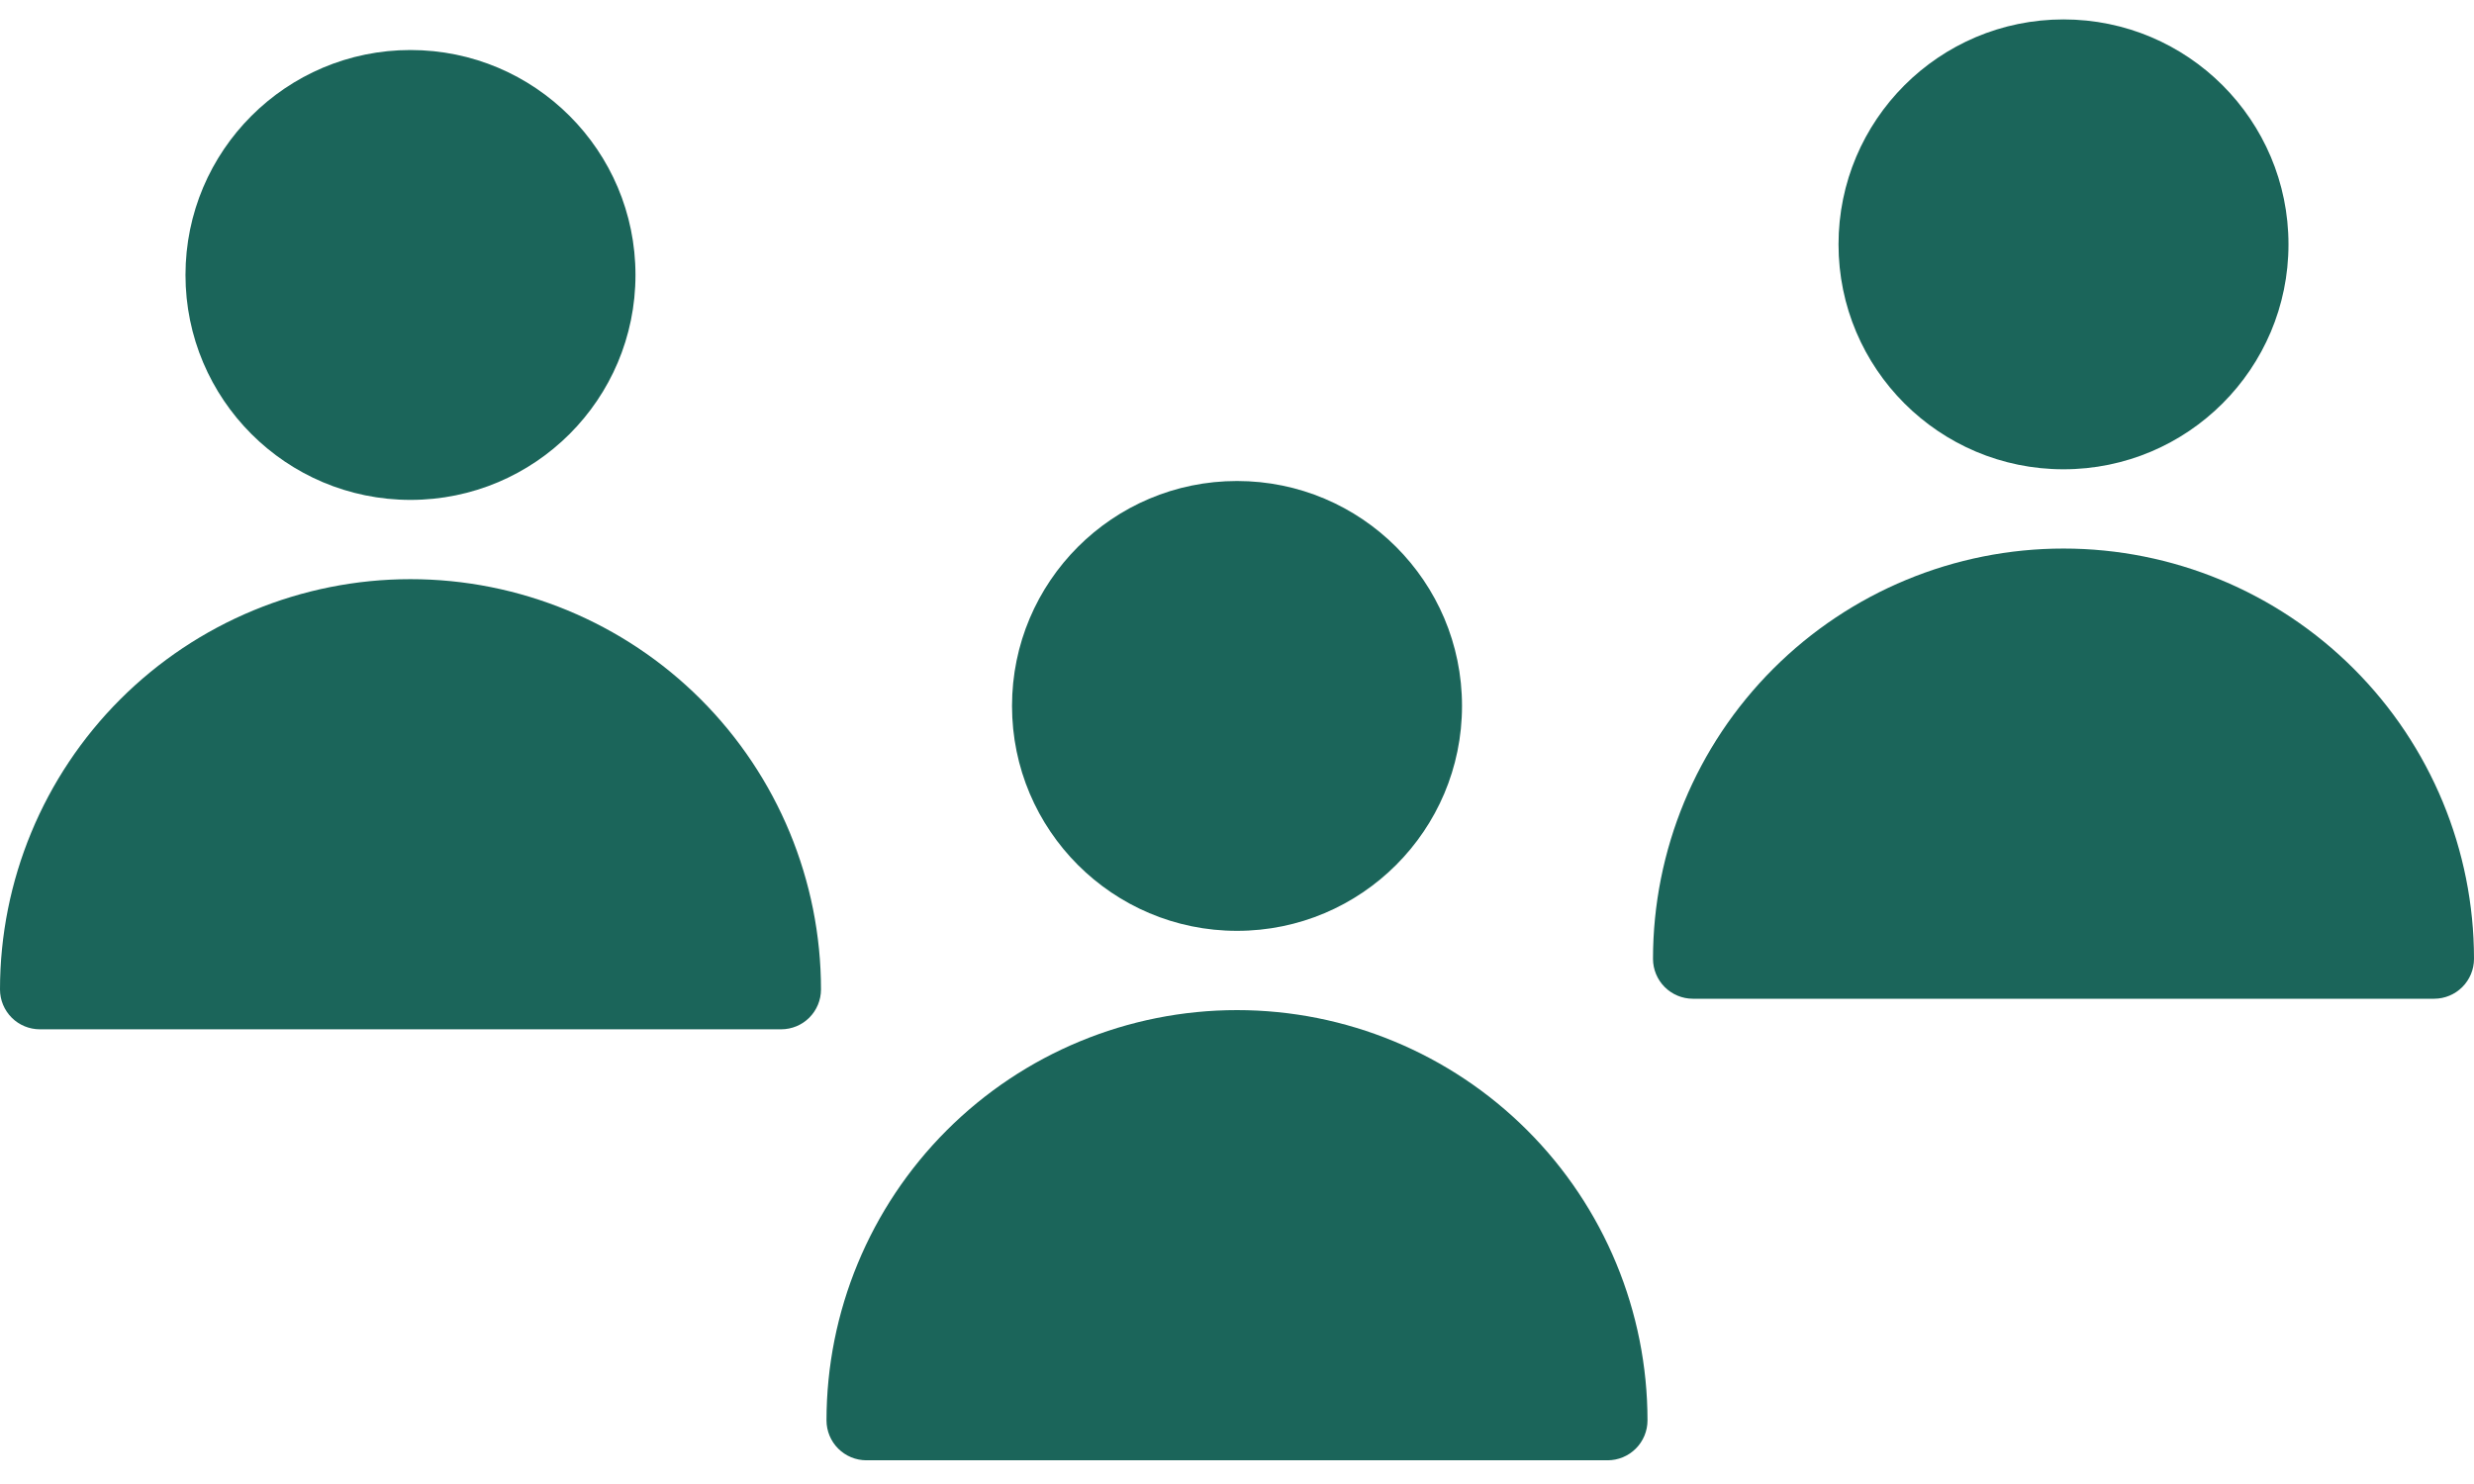 <svg width="80" height="48" viewBox="0 0 80 48" fill="none" xmlns="http://www.w3.org/2000/svg">
<path d="M40 30.108C44.018 30.108 47.276 26.851 47.276 22.833C47.276 18.815 44.018 15.558 40 15.558C35.982 15.558 32.725 18.815 32.725 22.833C32.725 26.851 35.982 30.108 40 30.108Z" fill="#1B655A"/>
<path d="M53.274 45.946C53.273 46.287 53.137 46.614 52.896 46.855C52.655 47.096 52.328 47.232 51.987 47.233H28.013C27.672 47.232 27.345 47.096 27.104 46.855C26.863 46.614 26.727 46.287 26.726 45.946C26.726 42.426 28.125 39.049 30.614 36.56C33.103 34.071 36.48 32.672 40 32.672C43.52 32.672 46.897 34.071 49.386 36.56C51.876 39.049 53.274 42.426 53.274 45.946Z" fill="#1B655A"/>
<path d="M66.726 15.179C70.744 15.179 74.001 11.922 74.001 7.904C74.001 3.886 70.744 0.628 66.726 0.628C62.708 0.628 59.451 3.886 59.451 7.904C59.451 11.922 62.708 15.179 66.726 15.179Z" fill="#1B655A"/>
<path d="M80 31.017C79.999 31.358 79.863 31.684 79.622 31.926C79.381 32.167 79.054 32.303 78.713 32.304H54.739C54.398 32.303 54.071 32.167 53.83 31.926C53.589 31.684 53.453 31.358 53.452 31.017C53.452 27.496 54.851 24.12 57.34 21.631C59.829 19.141 63.206 17.743 66.726 17.743C70.246 17.743 73.623 19.141 76.112 21.631C78.602 24.12 80 27.496 80 31.017Z" fill="#1B655A"/>
<path d="M13.274 16.169C17.292 16.169 20.549 12.912 20.549 8.894C20.549 4.875 17.292 1.618 13.274 1.618C9.256 1.618 5.998 4.875 5.998 8.894C5.998 12.912 9.256 16.169 13.274 16.169Z" fill="#1B655A"/>
<path d="M26.548 32.007C26.547 32.348 26.411 32.674 26.17 32.916C25.929 33.157 25.602 33.292 25.261 33.293H1.287C0.946 33.292 0.619 33.157 0.378 32.916C0.137 32.674 0.001 32.348 0 32.007C0 28.486 1.399 25.11 3.888 22.62C6.377 20.131 9.753 18.733 13.274 18.733C16.794 18.733 20.171 20.131 22.66 22.62C25.149 25.11 26.548 28.486 26.548 32.007Z" fill="#1B655A"/>
</svg>
